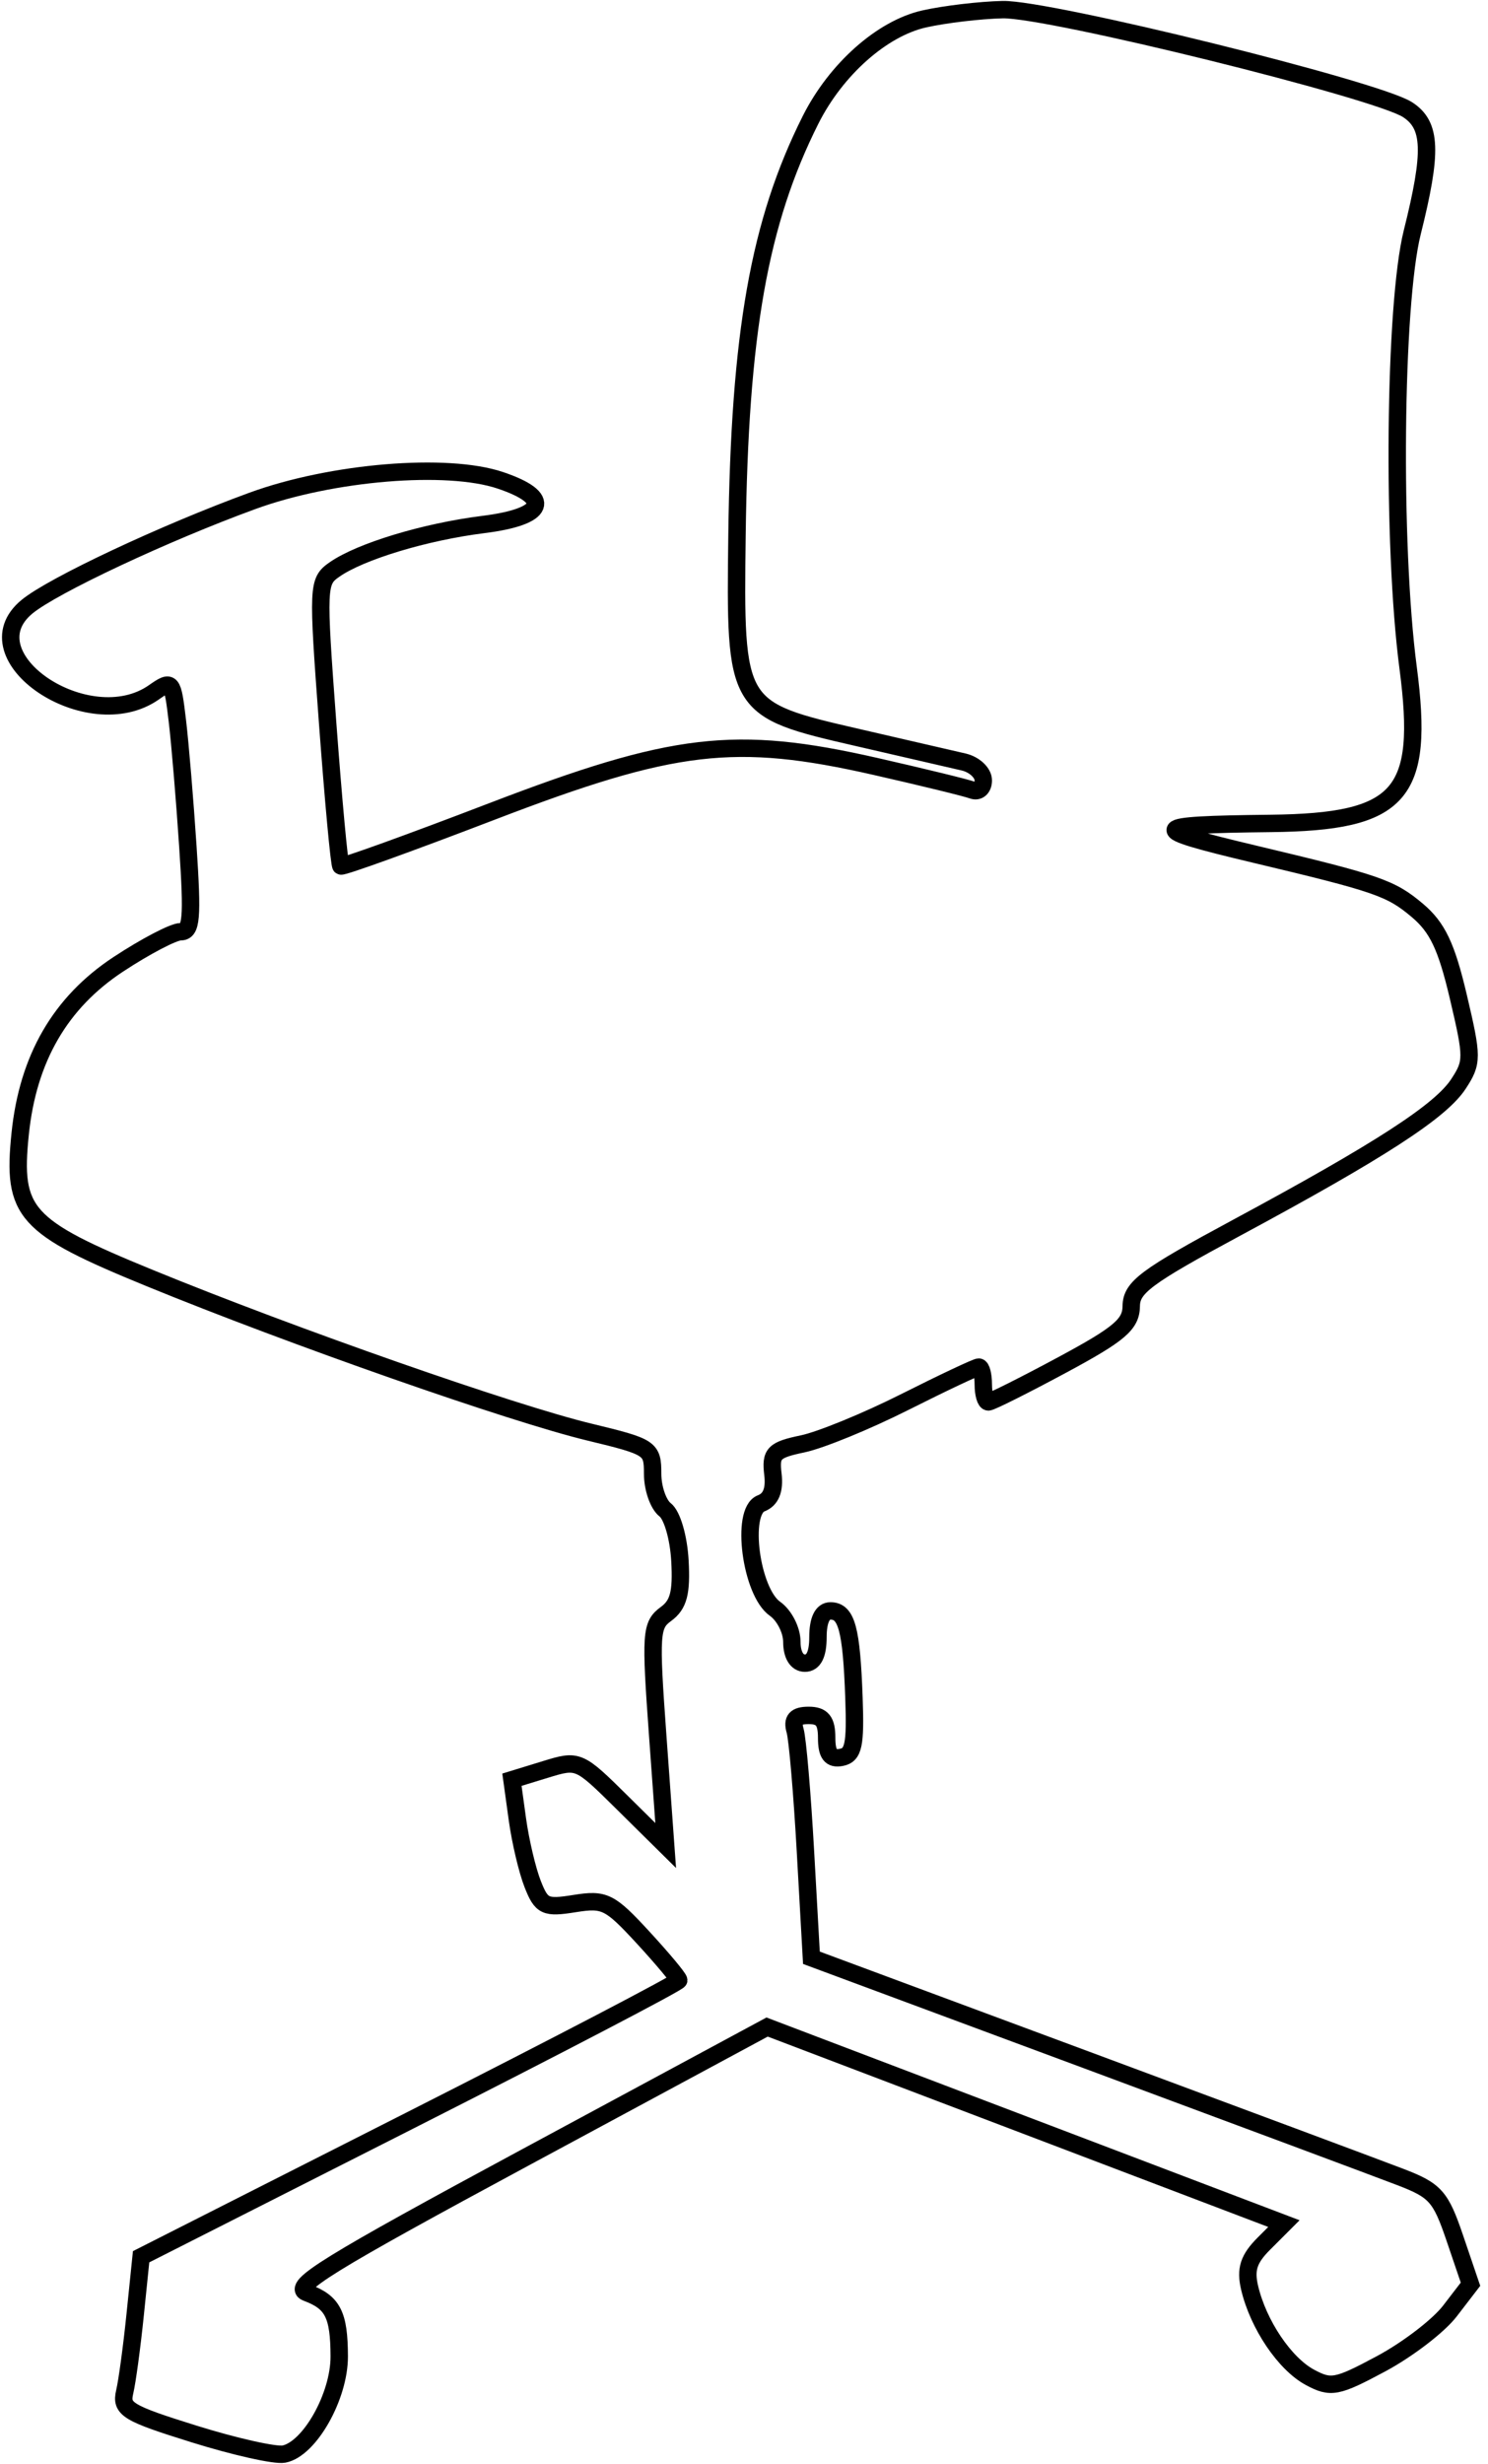 <svg xmlns="http://www.w3.org/2000/svg" width="171" height="283" viewBox="0 0 171 283" version="1.1">
	<path d="M 106.218 2.172 C 101.364 3.258, 96.062 7.964, 93.144 13.777 C 87.251 25.514, 84.990 38.278, 84.695 61.465 C 84.442 81.365, 84.505 81.470, 98.580 84.704 C 104.036 85.957, 109.513 87.221, 110.750 87.511 C 111.987 87.801, 113 88.753, 113 89.626 C 113 90.499, 112.438 91.001, 111.750 90.740 C 111.063 90.480, 106.047 89.255, 100.604 88.018 C 84.464 84.350, 77.421 85.178, 56.500 93.202 C 47.150 96.788, 39.354 99.600, 39.175 99.452 C 38.996 99.304, 38.309 91.896, 37.649 82.991 C 36.483 67.276, 36.506 66.759, 38.429 65.412 C 41.413 63.322, 48.852 61.072, 55.536 60.237 C 62.731 59.338, 63.558 57.201, 57.500 55.162 C 51.360 53.096, 38.131 54.192, 29 57.524 C 18.923 61.202, 6.049 67.243, 3.099 69.680 C -3.816 75.391, 10.138 84.794, 17.685 79.508 C 19.753 78.060, 19.831 78.153, 20.380 82.758 C 20.692 85.366, 21.237 91.888, 21.592 97.250 C 22.137 105.481, 22.007 107, 20.758 107 C 19.944 107, 16.720 108.685, 13.594 110.744 C 6.927 115.134, 3.212 121.544, 2.319 130.199 C 1.379 139.308, 2.788 140.877, 17.211 146.779 C 33.678 153.518, 58.820 162.318, 67.750 164.469 C 74.772 166.161, 75 166.311, 75 169.247 C 75 170.915, 75.647 172.779, 76.437 173.390 C 77.245 174.013, 77.990 176.580, 78.138 179.243 C 78.342 182.919, 77.982 184.293, 76.536 185.350 C 74.798 186.621, 74.733 187.576, 75.585 199.328 L 76.500 211.943 71.489 206.992 C 66.506 202.068, 66.457 202.047, 62.655 203.214 L 58.831 204.387 59.460 208.944 C 59.806 211.450, 60.592 214.783, 61.208 216.352 C 62.230 218.957, 62.648 219.152, 66.043 218.609 C 69.475 218.060, 70.074 218.356, 73.880 222.485 C 76.146 224.944, 78 227.163, 78 227.417 C 78 227.672, 64.098 234.920, 47.107 243.526 L 16.215 259.172 15.531 265.836 C 15.156 269.501, 14.616 273.485, 14.331 274.689 C 13.863 276.670, 14.618 277.128, 22.319 279.529 C 26.996 280.987, 31.635 282.024, 32.627 281.833 C 35.570 281.267, 39.002 275.205, 38.985 270.602 C 38.967 265.807, 38.247 264.397, 35.249 263.288 C 33.415 262.609, 37.580 260.038, 60.606 247.633 L 88.157 232.790 117.852 244.077 L 147.546 255.363 145.249 257.660 C 143.493 259.416, 143.105 260.611, 143.604 262.729 C 144.602 266.963, 147.642 271.470, 150.551 273.027 C 152.950 274.311, 153.635 274.180, 158.705 271.464 C 161.749 269.834, 165.309 267.111, 166.614 265.413 L 168.989 262.326 167.186 257.023 C 165.560 252.238, 164.949 251.553, 160.942 250.017 C 158.499 249.080, 142.268 243.031, 124.874 236.574 L 93.247 224.834 92.564 212.667 C 92.189 205.975, 91.653 199.713, 91.373 198.750 C 91.006 197.484, 91.437 197, 92.933 197 C 94.487 197, 95 197.639, 95 199.573 C 95 201.448, 95.458 202.059, 96.684 201.822 C 98.087 201.552, 98.330 200.411, 98.136 194.999 C 97.853 187.067, 97.294 185, 95.433 185 C 94.507 185, 94 186.063, 94 188 C 94 190, 93.500 191, 92.500 191 C 91.576 191, 91 190.062, 91 188.557 C 91 187.213, 90.127 185.502, 89.061 184.755 C 86.300 182.822, 85.078 173.568, 87.463 172.653 C 88.595 172.218, 89.039 171.123, 88.822 169.303 C 88.536 166.898, 88.914 166.512, 92.235 165.818 C 94.289 165.389, 99.567 163.229, 103.963 161.019 C 108.359 158.808, 112.191 157, 112.478 157 C 112.765 157, 113 157.900, 113 159 C 113 160.100, 113.262 161, 113.582 161 C 113.902 161, 117.721 159.088, 122.068 156.750 C 128.666 153.202, 129.977 152.087, 130.002 150 C 130.027 147.839, 131.671 146.618, 142.107 141 C 158.581 132.133, 165.547 127.621, 167.597 124.492 C 169.241 121.983, 169.240 121.469, 167.585 114.445 C 166.224 108.672, 165.187 106.494, 162.874 104.548 C 159.816 101.974, 158.320 101.458, 144.128 98.082 C 131.633 95.109, 131.839 94.722, 146 94.565 C 161.009 94.399, 163.739 91.312, 161.819 76.677 C 159.961 62.520, 160.223 34.961, 162.294 26.688 C 164.621 17.395, 164.504 14.372, 161.750 12.591 C 158.179 10.282, 120.521 0.987, 115.223 1.107 C 112.625 1.166, 108.573 1.645, 106.218 2.172" fill="none" stroke="#000" stroke-width="2px" fill-rule="evenodd"/>
</svg>
